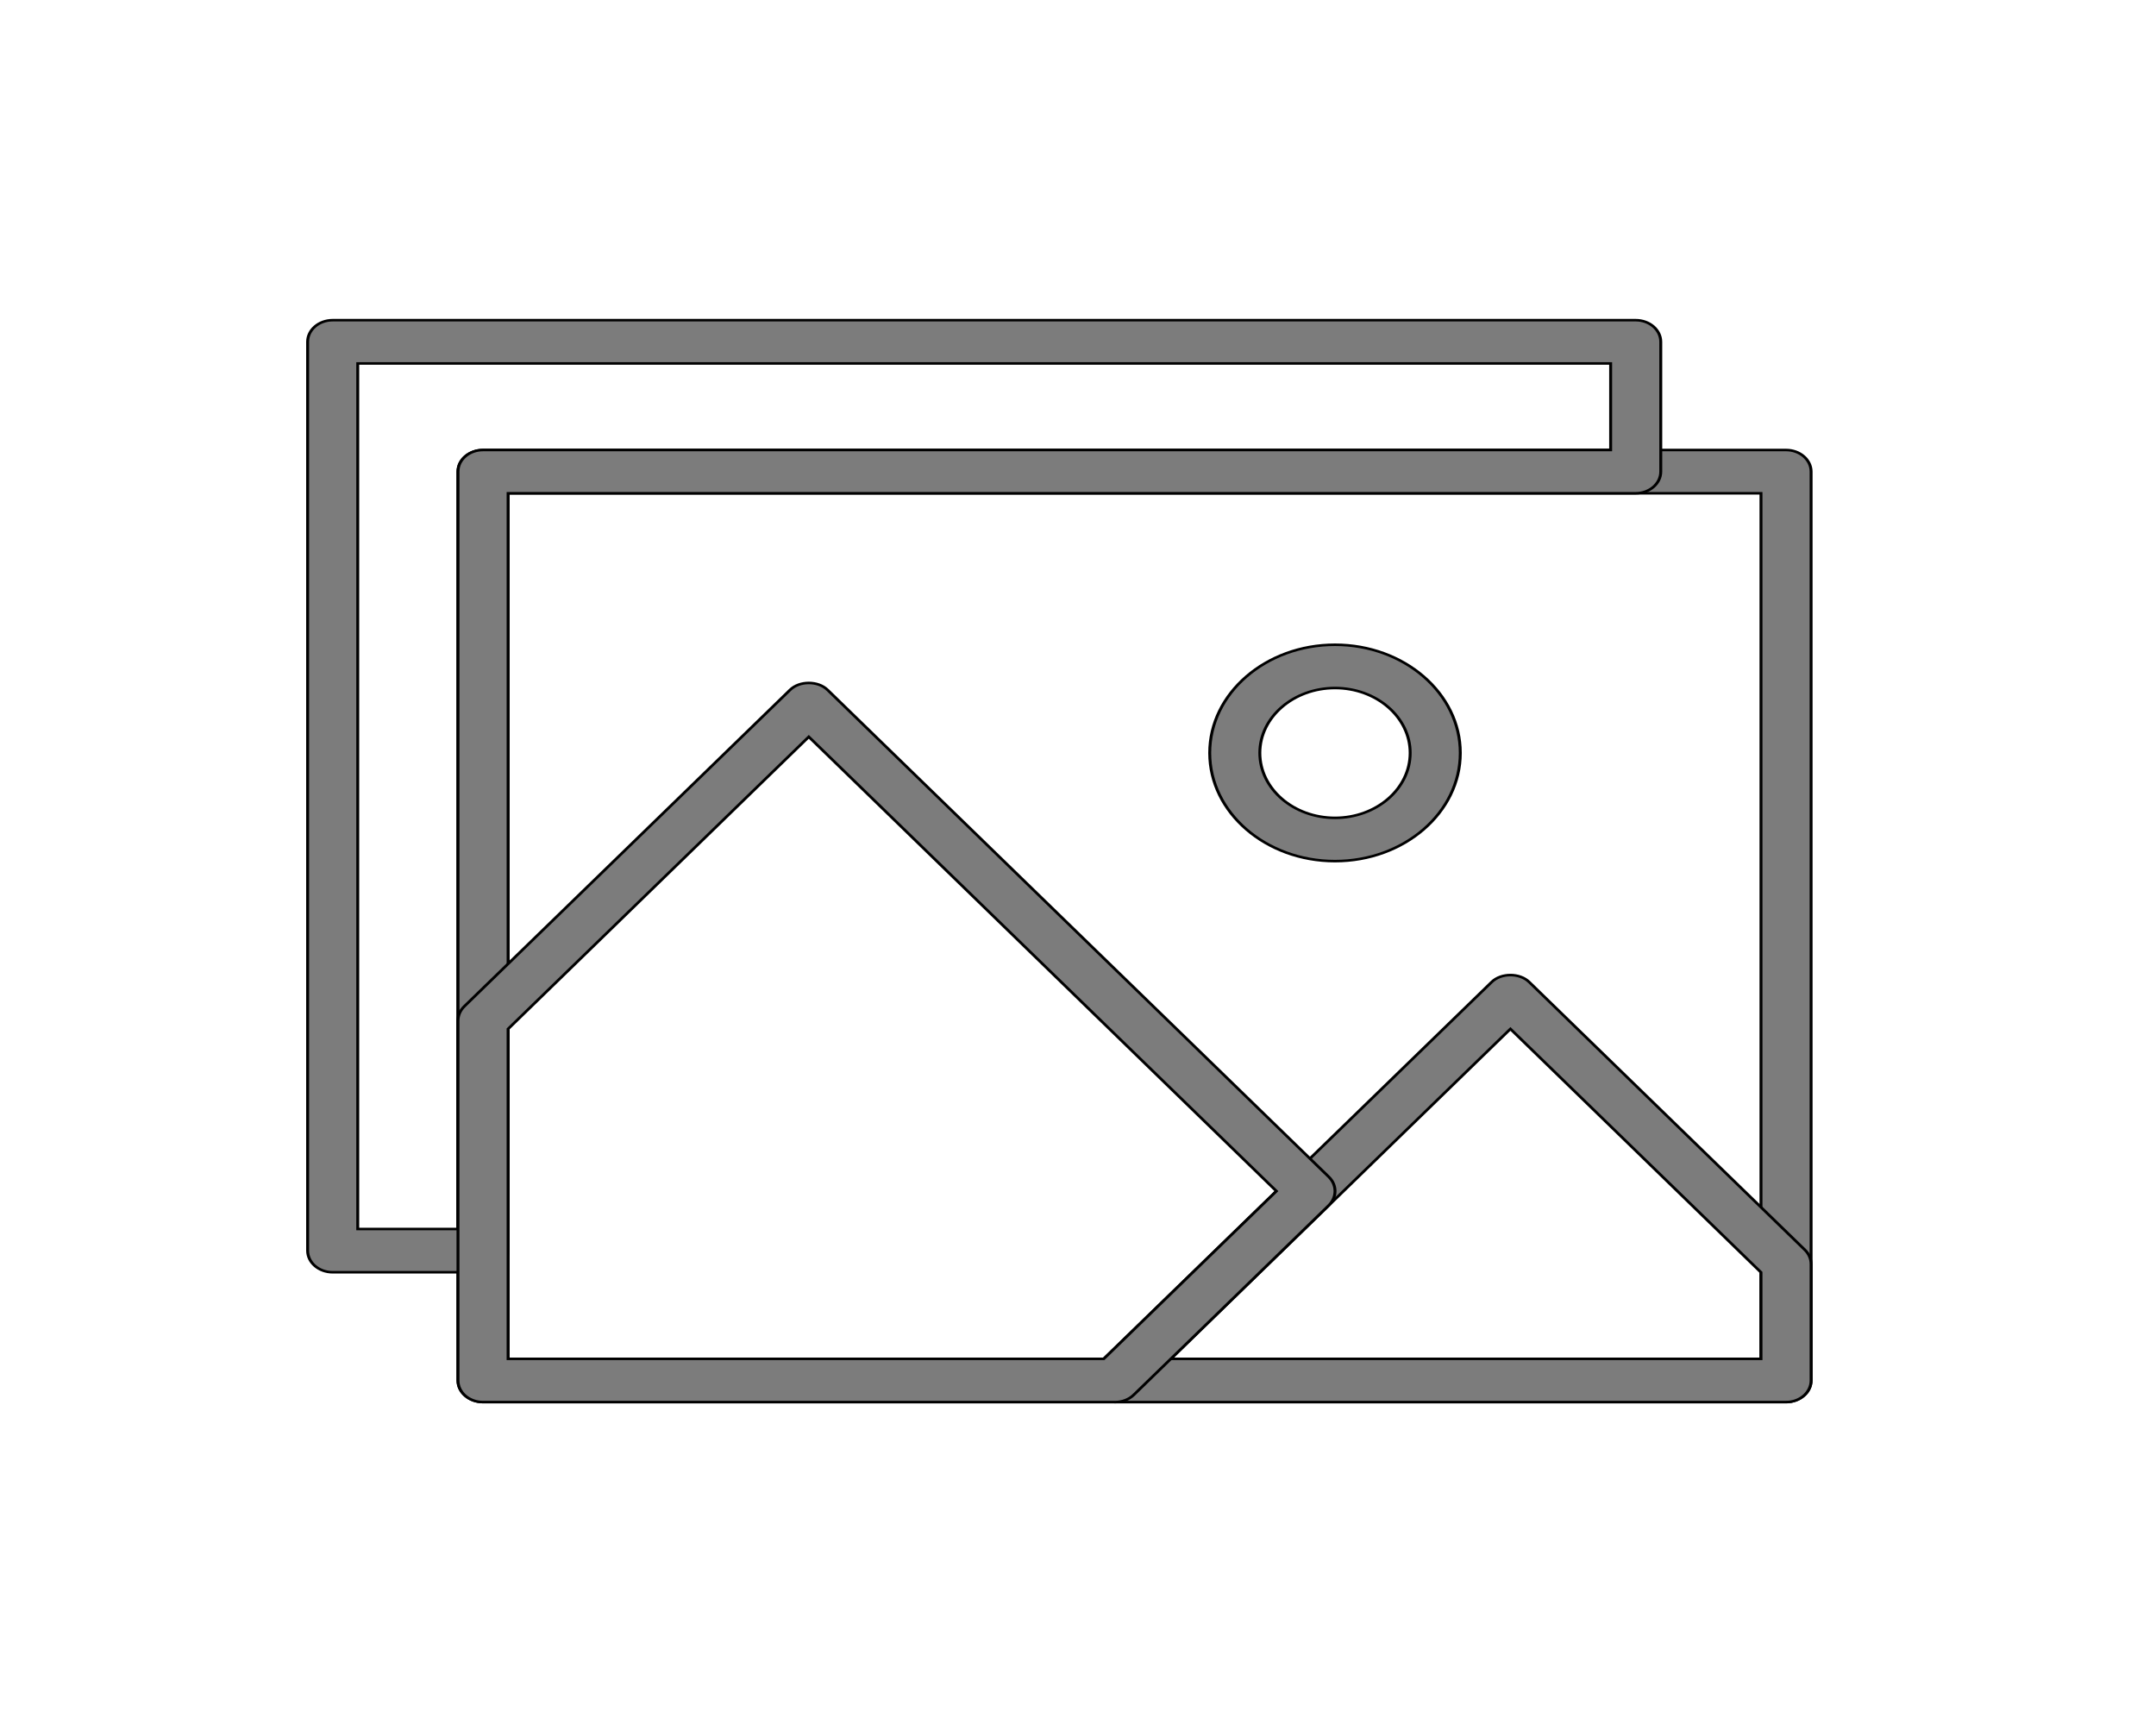 <svg width="500" height="400" xmlns="http://www.w3.org/2000/svg">

 <g>
  <title>background</title>
  <rect fill="none" id="canvas_background" height="402" width="502" y="-1" x="-1"/>
 </g>
 <g>
  <title>Layer 1</title>
  <g stroke="null" id="svg_24">
   <g stroke="null" transform="matrix(0.681,0,0,0.588,-1982.877,-1250.493) " id="svg_18">
    <path stroke="null" id="svg_19" fill="#7c7c7c" class="active-path" d="m3519.94,2679.622l-443.73,0c-4.711,0 -8.535,-3.816 -8.535,-8.535l0,-358.398c0,-4.719 3.824,-8.535 8.535,-8.535l443.73,0c4.711,0 8.535,3.816 8.535,8.535l0,358.398c0,4.719 -3.824,8.535 -8.535,8.535zm-435.199,-17.066l426.668,0l0,-341.336l-426.668,0l0,341.336zm0,0"/>
    <path stroke="null" id="svg_20" fill="#7c7c7c" class="active-path" d="m3076.21,2628.419l-51.199,0c-4.711,0 -8.535,-3.812 -8.535,-8.531l0,-358.398c0,-4.723 3.824,-8.535 8.535,-8.535l443.73,0c4.711,0 8.535,3.812 8.535,8.535l0,51.199c0,4.719 -3.824,8.531 -8.535,8.531l-384,0l0,298.668c0,4.719 -3.82,8.531 -8.531,8.531zm-42.668,-17.066l34.133,0l0,-298.664c0,-4.719 3.824,-8.535 8.535,-8.535l384,0l0,-34.133l-426.668,0l0,341.332zm0,0"/>
    <path stroke="null" id="svg_21" fill="#7c7c7c" class="active-path" d="m3519.94,2679.622l-228.504,0c-3.363,0 -6.41,-1.973 -7.781,-5.043c-1.375,-3.055 -0.828,-6.648 1.406,-9.156l134.641,-151.469c3.234,-3.652 9.516,-3.652 12.758,0l93.863,105.602c1.395,1.562 2.152,3.574 2.152,5.664l0,45.867c0,4.719 -3.824,8.535 -8.535,8.535zm-209.5,-17.066l200.969,0l0,-34.094l-85.332,-96l-115.637,130.094zm0,0"/>
    <path stroke="null" id="svg_22" fill="#7c7c7c" class="active-path" d="m3291.436,2679.622l-215.227,0c-4.711,0 -8.535,-3.816 -8.535,-8.535l0,-141.867c0,-2.09 0.77,-4.102 2.16,-5.664l110.934,-124.801c3.234,-3.652 9.516,-3.652 12.758,0l170.664,192c2.879,3.234 2.879,8.098 0,11.332l-66.371,74.668c-1.621,1.824 -3.941,2.867 -6.383,2.867zm-206.695,-17.066l202.863,0l58.785,-66.137l-159.246,-179.156l-102.402,115.199l0,130.094zm0,0"/>
    <path stroke="null" id="svg_23" fill="#7c7c7c" class="active-path" d="m3366.343,2466.286c-23.527,0 -42.668,-19.141 -42.668,-42.664c0,-23.527 19.141,-42.668 42.668,-42.668c23.527,0 42.668,19.141 42.668,42.668c0,23.523 -19.141,42.664 -42.668,42.664zm0,-68.266c-14.113,0 -25.602,11.484 -25.602,25.602c0,14.113 11.488,25.598 25.602,25.598c14.113,0 25.598,-11.484 25.598,-25.598c0,-14.117 -11.484,-25.602 -25.598,-25.602zm0,0"/>
   </g>
  </g>
 </g>
</svg>